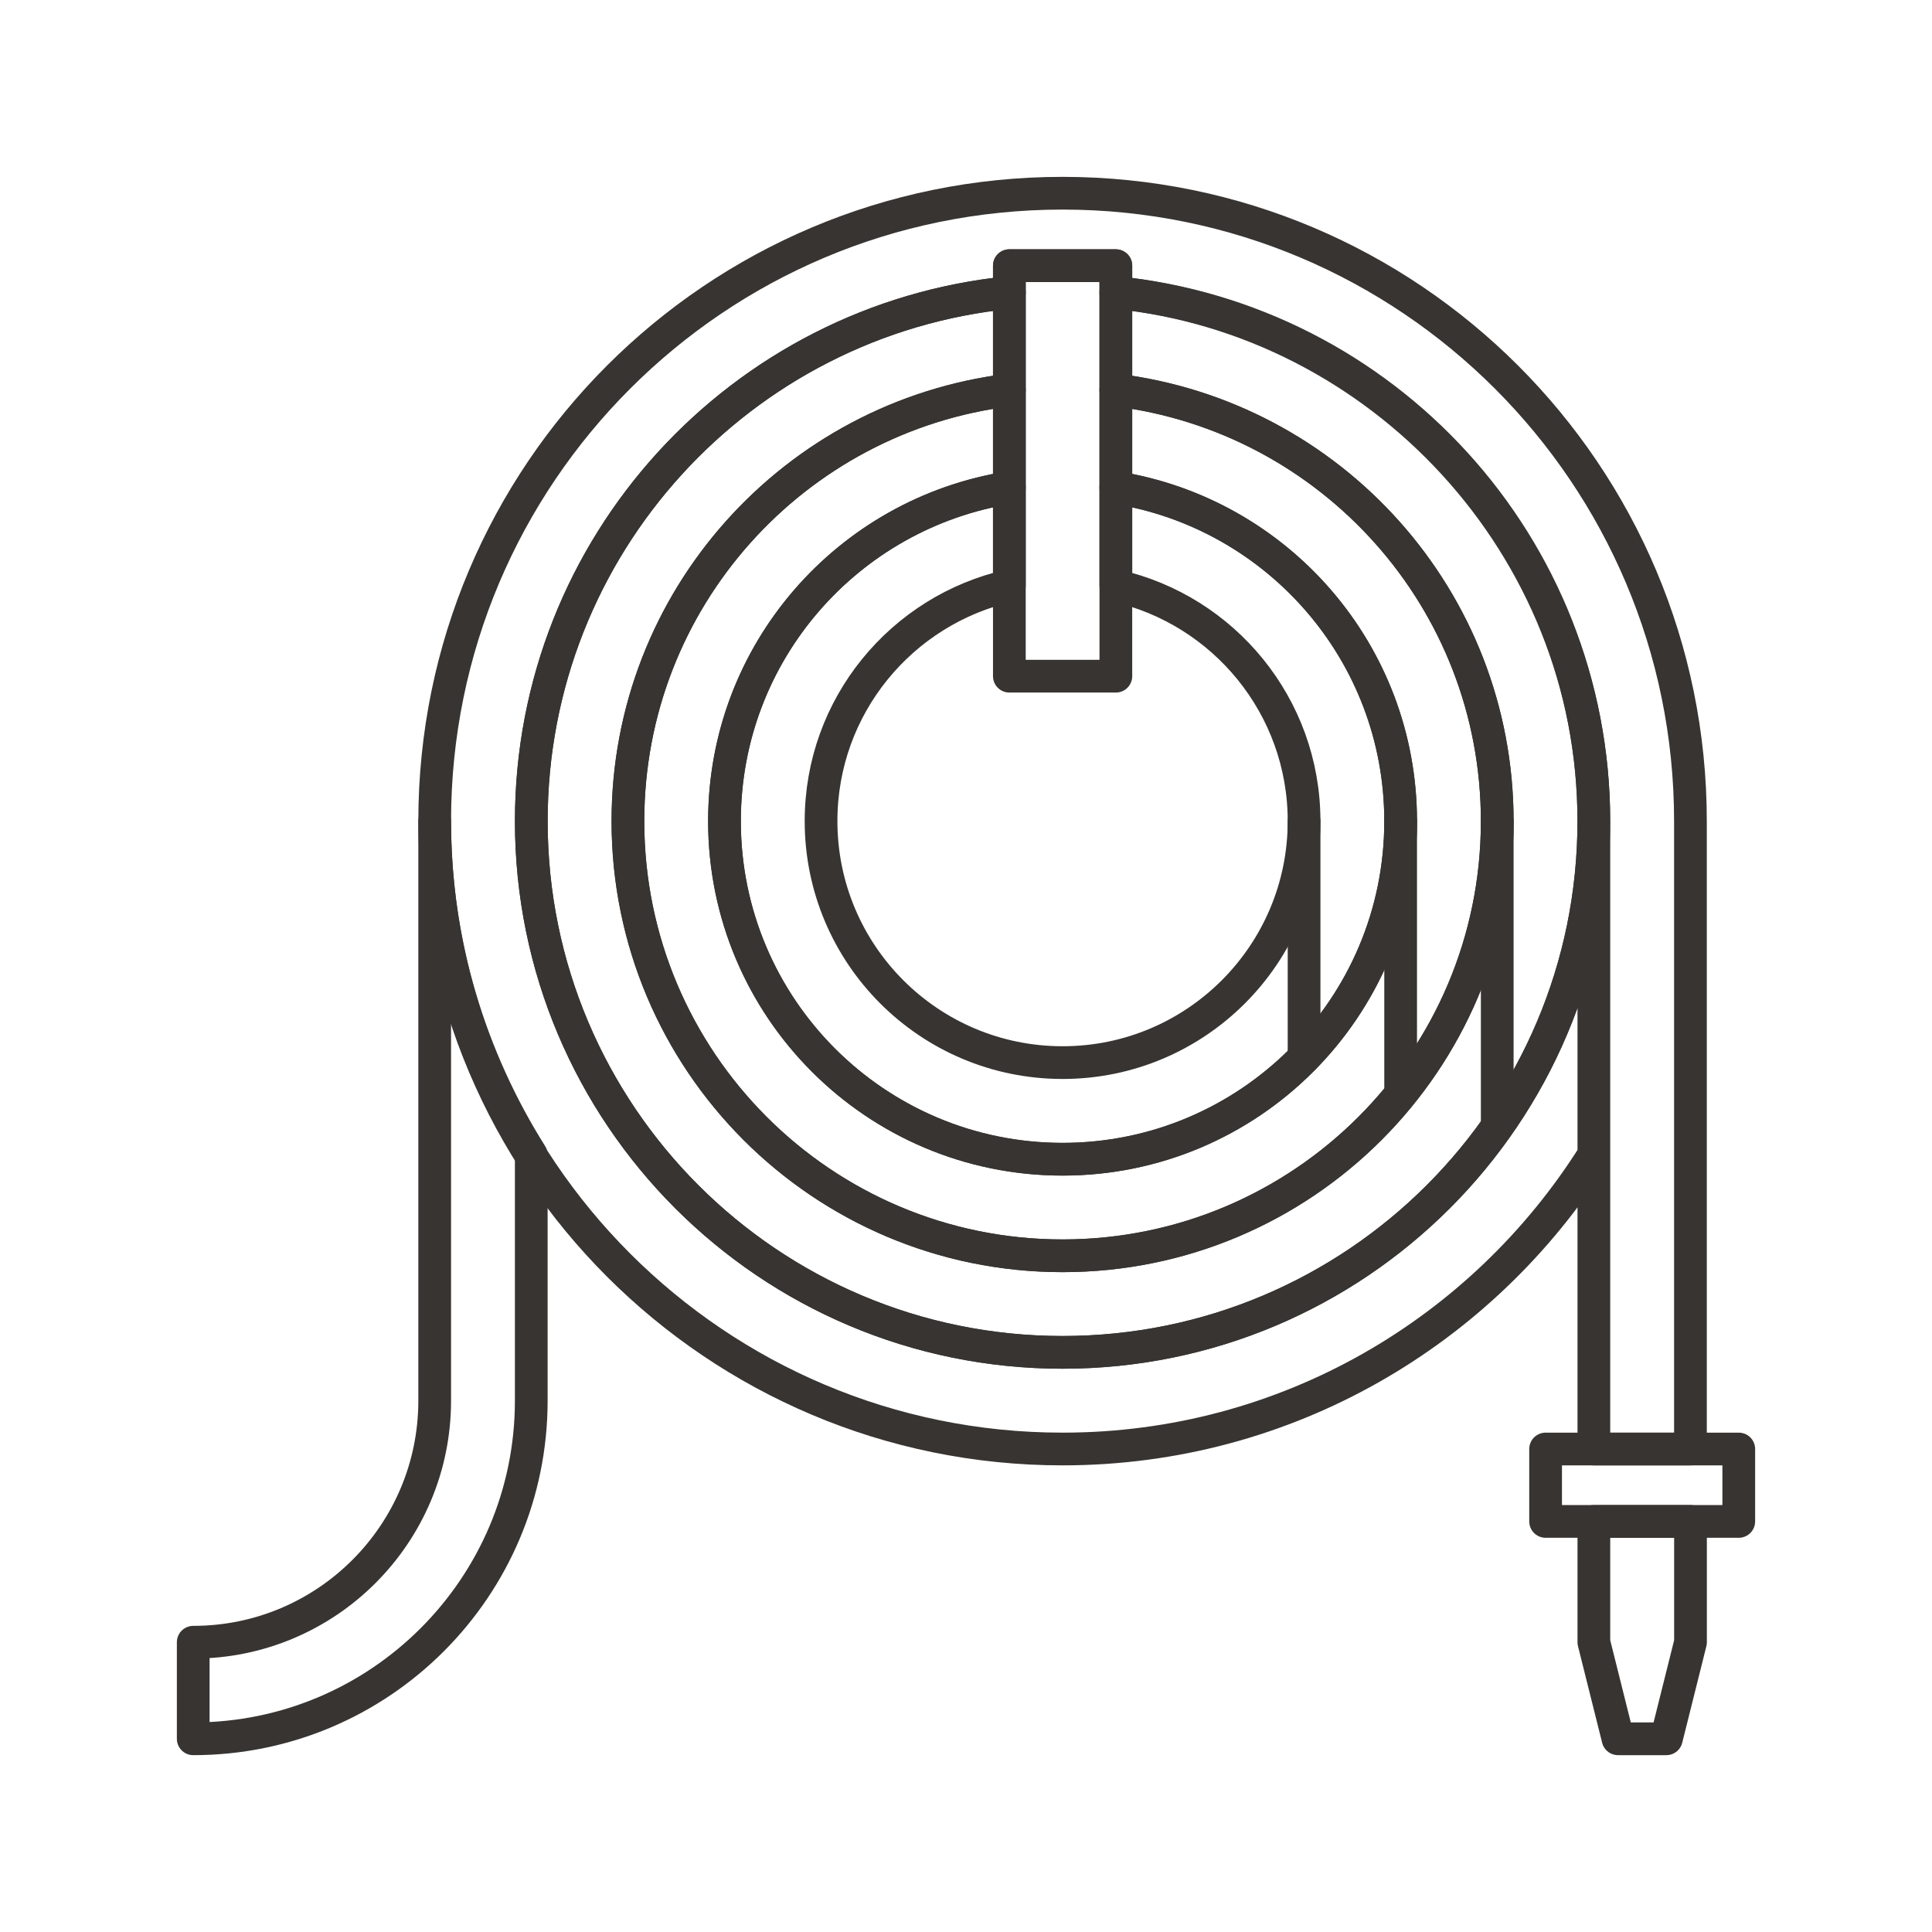 <?xml version="1.0" encoding="utf-8"?>
<!-- Generator: Adobe Illustrator 16.0.0, SVG Export Plug-In . SVG Version: 6.00 Build 0)  -->
<!DOCTYPE svg PUBLIC "-//W3C//DTD SVG 1.0//EN" "http://www.w3.org/TR/2001/REC-SVG-20010904/DTD/svg10.dtd">
<svg version="1.0" id="Layer_1" xmlns="http://www.w3.org/2000/svg" xmlns:xlink="http://www.w3.org/1999/xlink" x="0px" y="0px"
	 width="708.66px" height="708.66px" viewBox="0 0 708.66 708.66" enable-background="new 0 0 708.66 708.66" xml:space="preserve">
<g>
	<path fill="none" stroke="#373431" stroke-width="12" stroke-linecap="round" stroke-linejoin="round" stroke-miterlimit="10" d="
		M549.187,413.03V301.191V413.03z"/>
	<path fill="none" stroke="#373431" stroke-width="12" stroke-linecap="round" stroke-linejoin="round" stroke-miterlimit="10" d="
		M513.758,401.312v-100.12V401.312z"/>
	<path fill="none" stroke="#373431" stroke-width="12" stroke-linecap="round" stroke-linejoin="round" stroke-miterlimit="10" d="
		M478.336,387.909v-86.718V387.909z"/>
	<path fill="none" stroke="#373431" stroke-width="12" stroke-linecap="round" stroke-linejoin="round" stroke-miterlimit="10" d="
		M194.867,301.204c0,107.651,87.234,194.845,194.875,194.845c107.609,0,194.891-87.193,194.891-194.833v122.337
		c-40.773,64.782-112.695,107.944-194.891,107.944c-127.195,0-230.297-103.11-230.297-230.306S262.547,70.873,389.742,70.873
		s230.313,103.123,230.313,230.318c0,0.024,0,230.306,0,230.306h-35.422V301.216c0-100.987-78.32-184.03-175.336-193.906v-9.862
		h-39.063v9.862C271.75,117.101,194.867,200.155,194.867,301.204z"/>
	
		<rect x="370.234" y="97.447" fill="none" stroke="#373431" stroke-width="12" stroke-linecap="round" stroke-linejoin="round" stroke-miterlimit="10" width="39.063" height="150.583"/>
	<path fill="none" stroke="#373431" stroke-width="12" stroke-linecap="round" stroke-linejoin="round" stroke-miterlimit="10" d="
		M409.297,143.063v35.803c59.18,9.4,104.461,60.521,104.461,122.35c0,68.48-55.516,123.997-124.016,123.997
		c-68.484,0-124-55.517-124-123.997c0-61.852,45.289-112.975,104.492-122.35v-35.814c-78.836,9.644-139.914,76.708-139.914,158.164
		c0,88.061,71.359,159.409,159.422,159.409c88.055,0,159.445-71.349,159.445-159.409C549.187,219.76,488.101,152.72,409.297,143.063
		z"/>
	<path fill="none" stroke="#373431" stroke-width="12" stroke-linecap="round" stroke-linejoin="round" stroke-miterlimit="10" d="
		M409.297,107.31v35.754c78.805,9.656,139.891,76.696,139.891,158.152c0,88.061-71.391,159.409-159.445,159.409
		c-88.063,0-159.422-71.349-159.422-159.409c0-81.456,61.078-148.521,139.914-158.164V107.31
		c-98.461,9.791-175.344,92.857-175.344,193.906c0,107.64,87.234,194.833,194.852,194.833c107.609,0,194.867-87.193,194.867-194.833
		C584.609,200.18,507.726,117.112,409.297,107.31z"/>
	<path fill="none" stroke="#373431" stroke-width="12" stroke-linecap="round" stroke-linejoin="round" stroke-miterlimit="10" d="
		M409.297,178.854v35.974c39.5,8.911,69.039,44.164,69.039,86.351c0,48.926-39.672,88.586-88.57,88.586
		c-48.953,0-88.602-39.66-88.602-88.586c0-42.199,29.539-77.439,69.07-86.351v-35.974c-59.203,9.387-104.492,60.497-104.492,122.324
		c0,68.493,55.516,124.021,124.023,124.021c68.477,0,123.992-55.528,123.992-124.021
		C513.758,239.364,468.476,188.241,409.297,178.854z"/>
	
		<rect x="566.929" y="531.497" fill="none" stroke="#373431" stroke-width="12" stroke-linecap="round" stroke-linejoin="round" stroke-miterlimit="10" width="70.852" height="26.563"/>
	
		<polygon fill="none" stroke="#373431" stroke-width="12" stroke-linecap="round" stroke-linejoin="round" stroke-miterlimit="10" points="
		611.219,637.794 593.492,637.794 584.633,602.37 584.633,558.06 620.078,558.06 620.078,602.37 	"/>
	<path fill="none" stroke="#373431" stroke-width="12" stroke-linecap="round" stroke-linejoin="round" stroke-miterlimit="10" d="
		M70.875,602.37c48.922,0,88.57-39.672,88.57-88.597V301.204c0,45.03,13.109,86.875,35.422,122.373v90.196
		c0,68.479-55.516,124.021-123.992,124.021V602.37z"/>
</g>
</svg>
